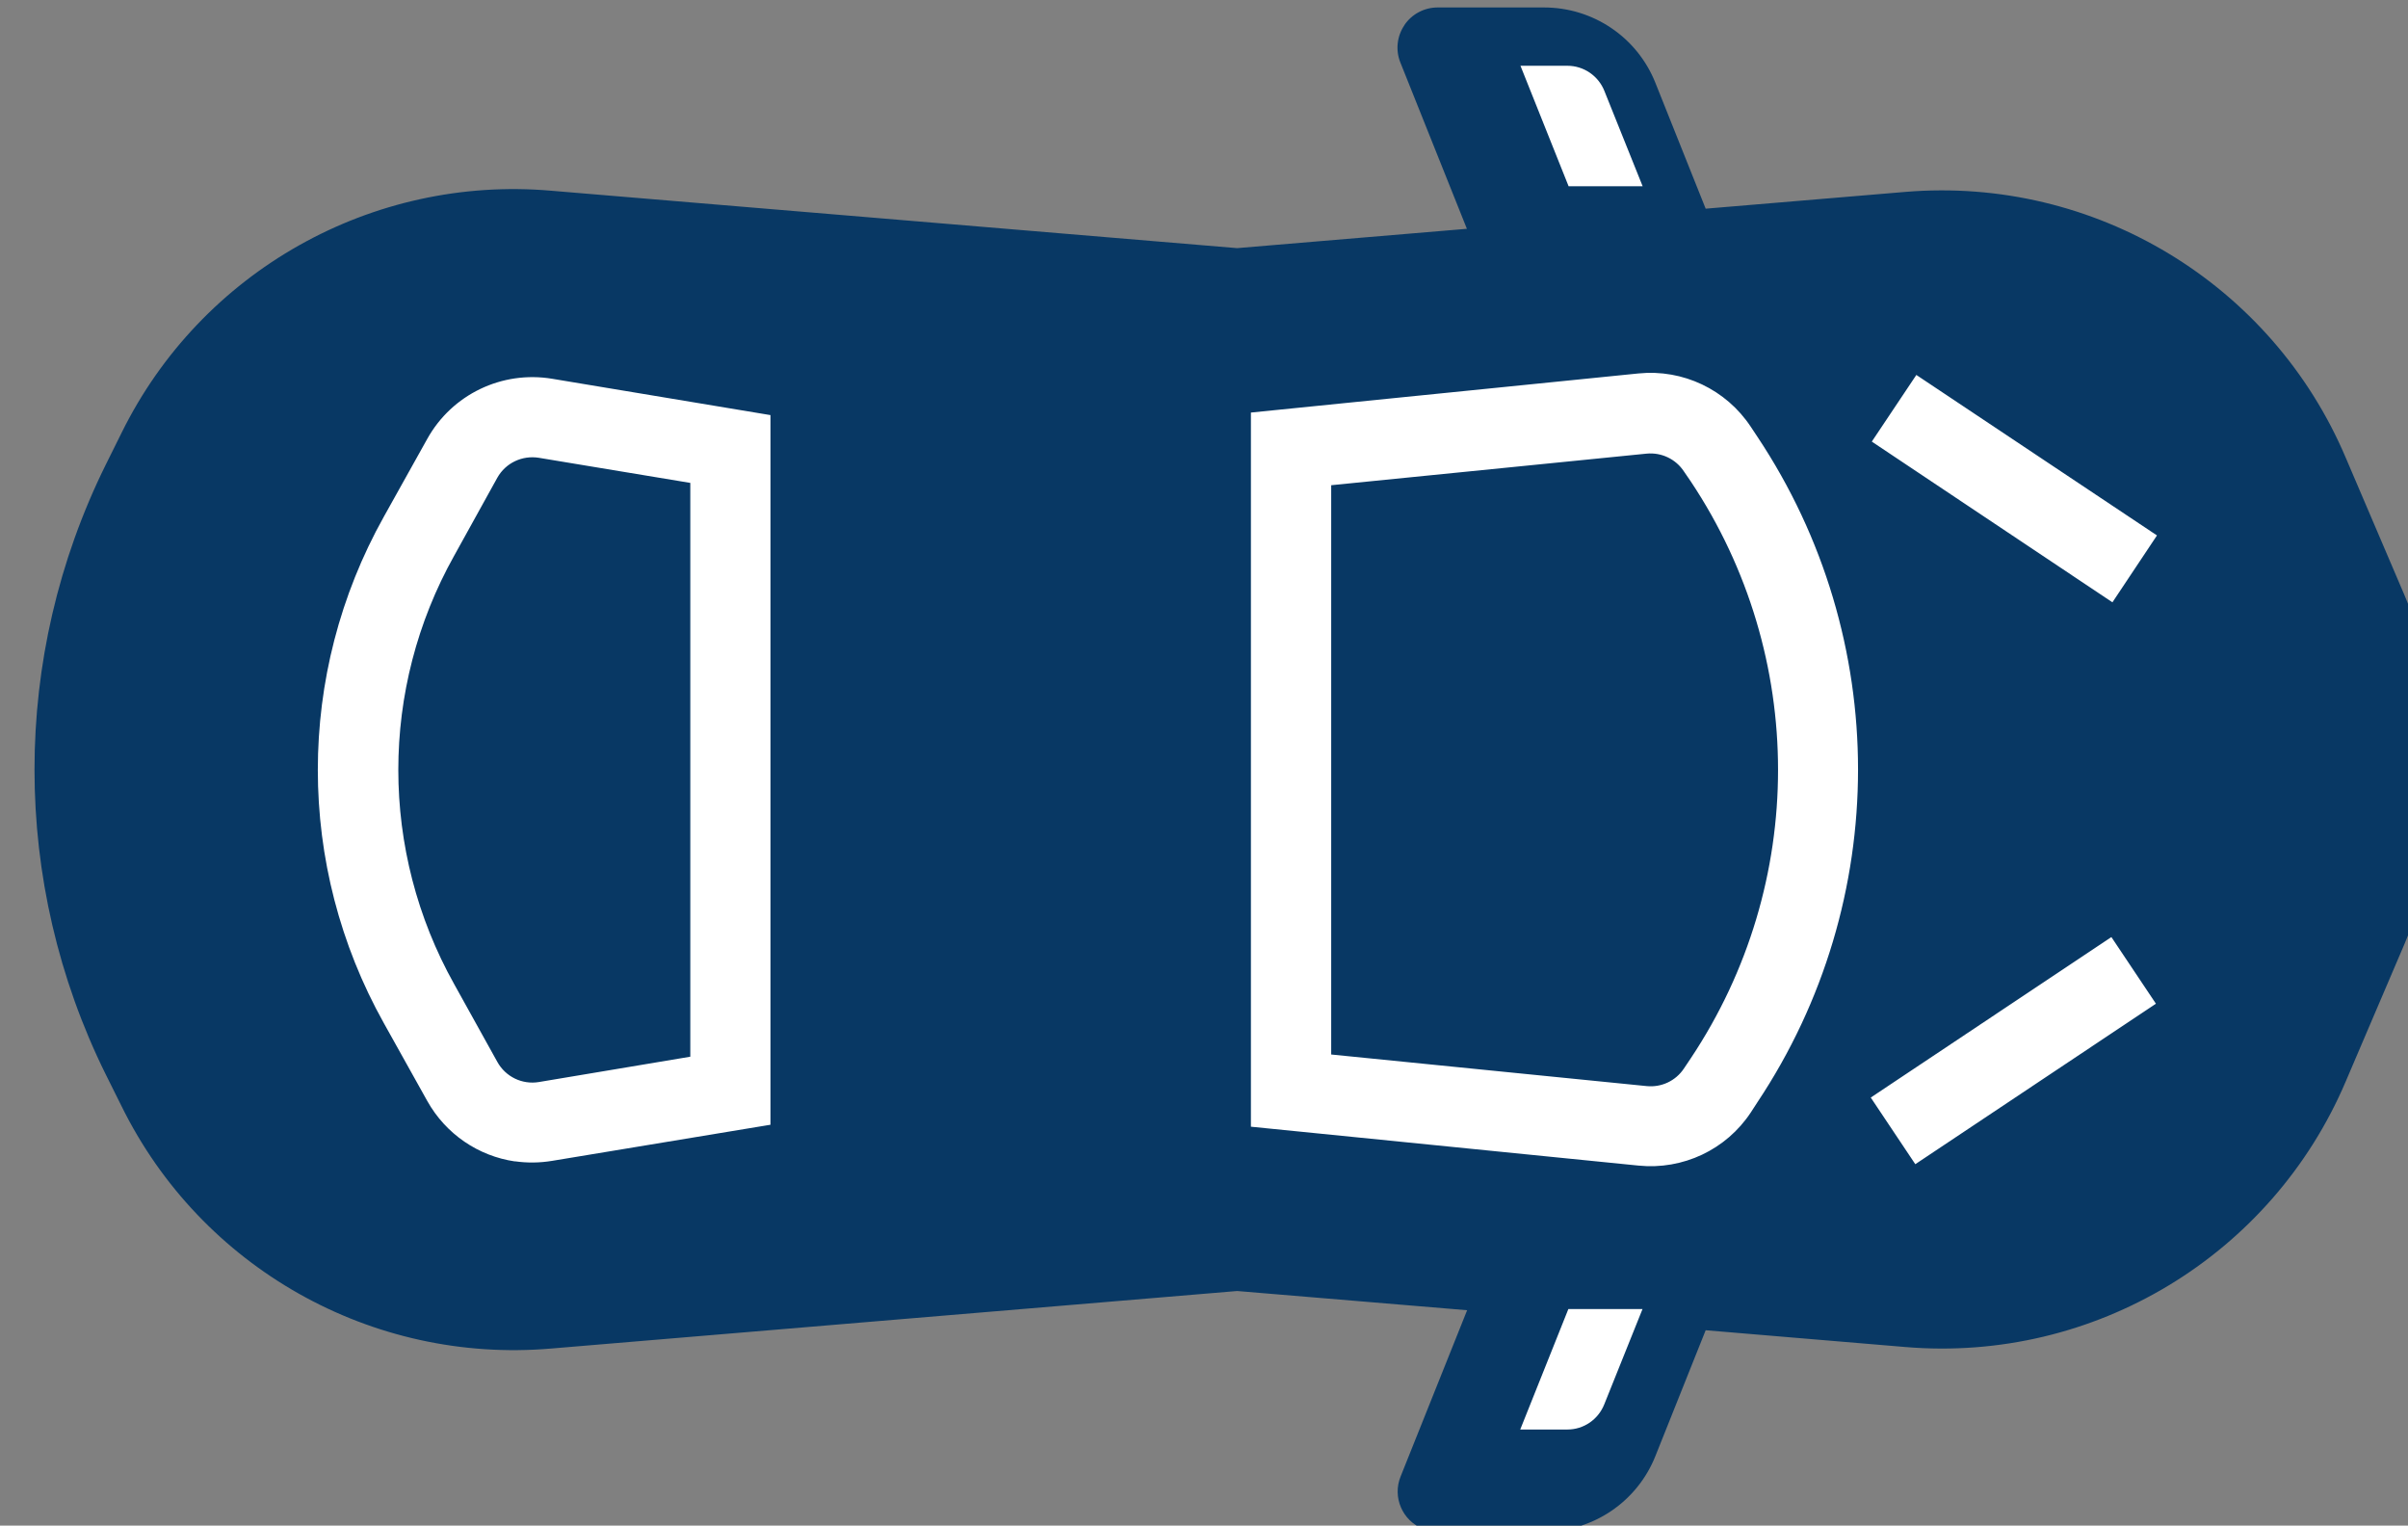 <?xml version="1.0" encoding="UTF-8" standalone="no"?>
<!-- Created with Inkscape (http://www.inkscape.org/) -->

<svg
   xmlns:dc="http://purl.org/dc/elements/1.1/"
   xmlns:cc="http://creativecommons.org/ns#"
   xmlns:rdf="http://www.w3.org/1999/02/22-rdf-syntax-ns#"
   xmlns:svg="http://www.w3.org/2000/svg"
   xmlns="http://www.w3.org/2000/svg"
   xmlns:sodipodi="http://sodipodi.sourceforge.net/DTD/sodipodi-0.dtd"
   xmlns:inkscape="http://www.inkscape.org/namespaces/inkscape"
   width="6.973mm"
   height="4.417mm"
   viewBox="0 0 6.973 4.417"
   version="1.1"
   id="svg1059"
   inkscape:version="0.92.3 (2405546, 2018-03-11)"
   sodipodi:docname="car.svg">
  <rect x="0" y="0" width="6.973" height="4.417" fill="#808080" stroke="none"/>
  <defs
     id="defs1053" />
  <sodipodi:namedview
     id="base"
     pagecolor="#ffffff"
     bordercolor="#666666"
     borderopacity="1.0"
     inkscape:pageopacity="0.0"
     inkscape:pageshadow="2"
     inkscape:zoom="15.839192"
     inkscape:cx="2.9306168"
     inkscape:cy="7.0126806"
     inkscape:document-units="mm"
     inkscape:current-layer="layer1"
     showgrid="false"
     inkscape:window-width="1920"
     inkscape:window-height="1013"
     inkscape:window-x="-9"
     inkscape:window-y="-9"
     inkscape:window-maximized="1" />
  <g
     inkscape:label="Layer 1"
     inkscape:groupmode="layer"
     id="layer1"
     transform="translate(-112.93,-214.661)">
    <g
       transform="matrix(-0.335,0,0,-0.335,216.847,237.813)"
       id="g999">
      <path
         inkscape:connector-curvature="0"
         id="path995"
         d="m 298.06,68.893 c 0.065,-0.095 0.078,-0.217 0.035,-0.323 l -0.575,-1.437 1.986,-0.167 5.928,0.496 c 1.552,0.135 3.028,-0.697 3.716,-2.094 l 0.136,-0.274 c 0.821,-1.66 0.821,-3.609 0,-5.269 l -0.136,-0.273 c -0.688,-1.398 -2.164,-2.23 -3.716,-2.096 l -5.928,0.497 -1.988,-0.166 0.575,-1.437 c 0.072,-0.177 -0.014,-0.38 -0.191,-0.451 -0.041,-0.017 -0.085,-0.025 -0.129,-0.025 h -0.917 c -0.426,-0.001 -0.809,0.258 -0.966,0.654 l -0.434,1.086 -1.726,-0.145 c -1.632,-0.137 -3.168,0.79 -3.808,2.298 l -0.509,1.191 c -0.408,0.96 -0.408,2.044 0,3.003 l 0.509,1.191 c 0.639,1.509 2.175,2.436 3.808,2.3 l 1.726,-0.145 0.434,1.086 c 0.157,0.396 0.54,0.654 0.966,0.653 h 0.917 c 0.115,0 0.223,-0.057 0.287,-0.152 z"
         style="fill:#083864;fill-opacity:1;stroke-width:0.041" />
      <path
         inkscape:connector-curvature="0"
         style="fill:#ffffff;fill-opacity:1;stroke-width:0.041"
         d="m 296.652,56.756 c -0.142,-3.25e-4 -0.268,0.087 -0.32,0.219 l -0.33,0.822 h 0.641 l 0.416,-1.041 z m -0.615,2.281 c -0.384,-0.039 -0.758,0.137 -0.971,0.459 l -0.057,0.088 c -1.16,1.742 -1.16,4.01 0,5.752 l 0.057,0.086 c 0.213,0.322 0.587,0.5 0.971,0.461 l 3.35,-0.338 V 59.373 Z m -2.393,0.012 -2.08,1.387 0.385,0.576 2.08,-1.387 z m 12.105,0.025 c -0.105,-0.015 -0.214,-0.014 -0.322,0.004 l -1.887,0.312 v 6.133 l 1.887,0.314 c 0.434,0.072 0.866,-0.135 1.08,-0.52 l 0.375,-0.672 c 0.761,-1.36 0.761,-3.017 0,-4.377 l -0.375,-0.672 c -0.161,-0.288 -0.443,-0.477 -0.758,-0.523 z m -9.783,0.65 2.727,0.273 v 4.92 l -2.727,0.273 c -0.128,0.012 -0.252,-0.047 -0.322,-0.154 l -0.059,-0.086 c -1.006,-1.51 -1.006,-3.477 0,-4.986 l 0.059,-0.088 c 0.071,-0.107 0.195,-0.165 0.322,-0.152 z m 9.576,0.035 c 0.145,-0.024 0.288,0.046 0.359,0.174 l 0.373,0.672 c 0.644,1.151 0.644,2.553 0,3.703 l -0.373,0.674 c -0.072,0.128 -0.215,0.195 -0.359,0.172 l -1.309,-0.217 v -4.959 z m -13.602,4.146 -0.385,0.578 2.08,1.387 0.385,-0.576 z m 4.061,3.596 0.33,0.822 c 0.052,0.132 0.179,0.219 0.32,0.219 h 0.406 l -0.416,-1.041 z"
         id="path997" />
    </g>
  </g>
</svg>
